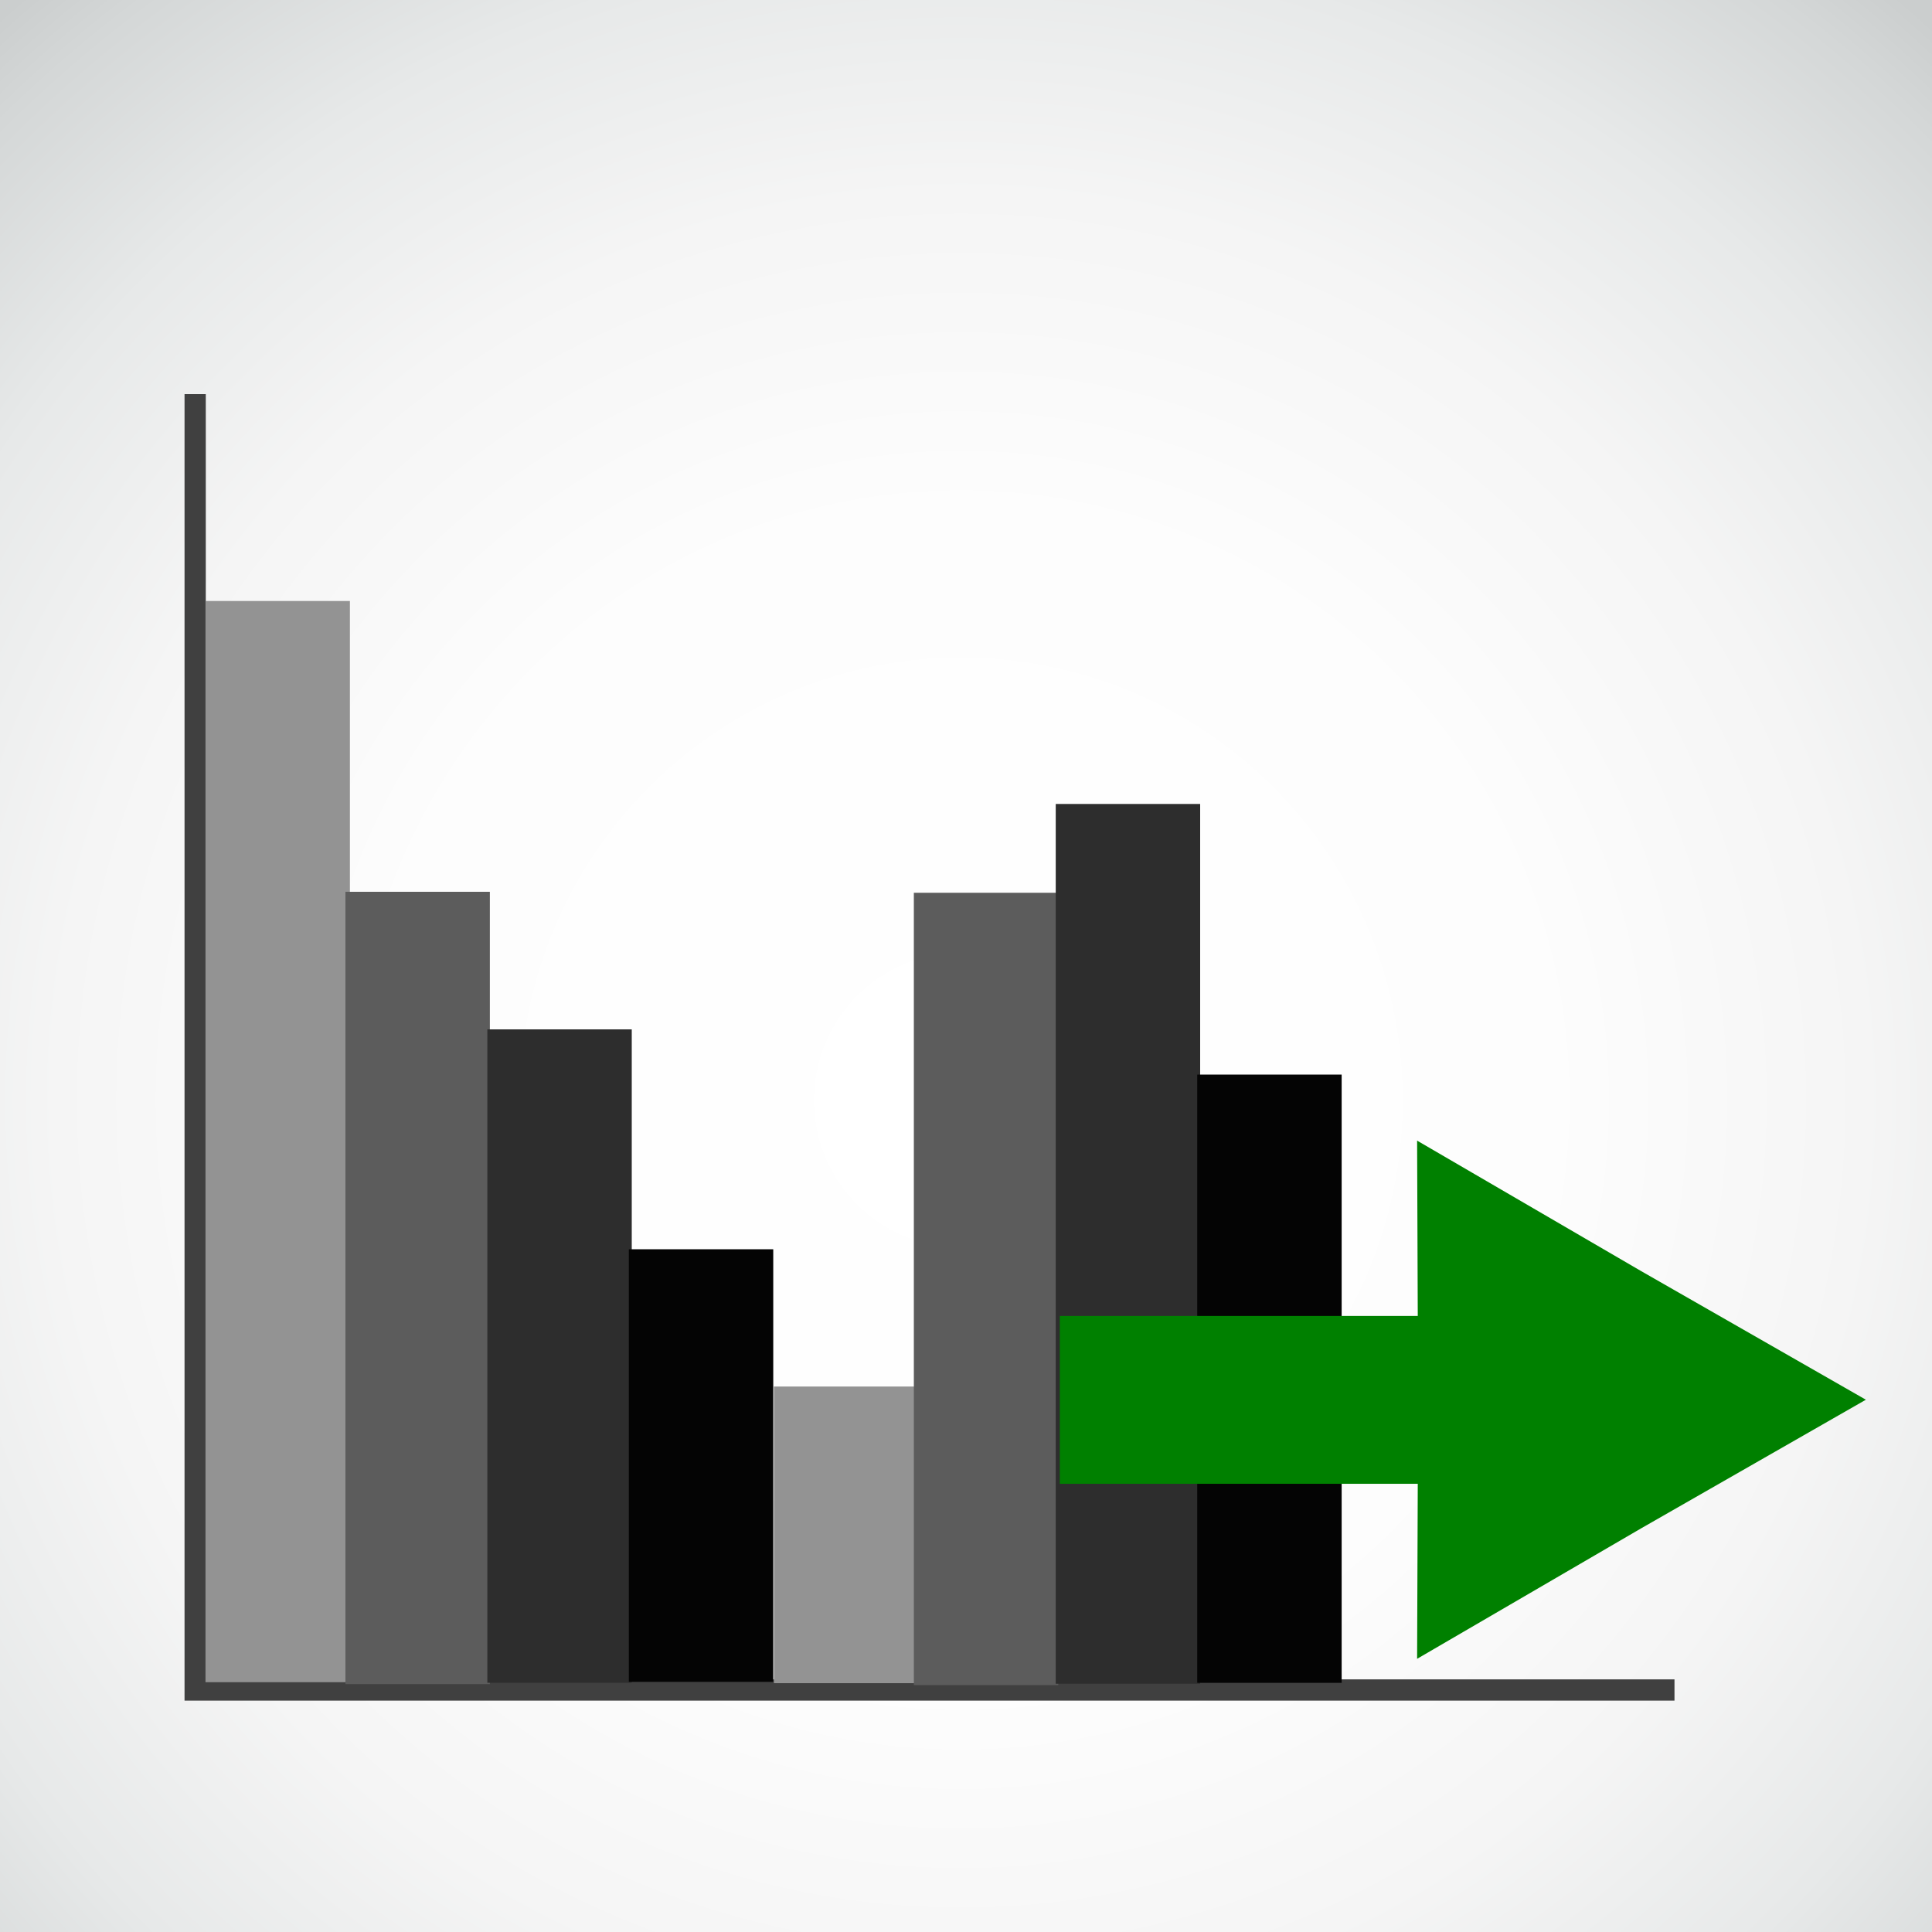 <?xml version="1.0" encoding="UTF-8" standalone="no"?>
<!-- Created with Inkscape (http://www.inkscape.org/) -->

<svg
   xmlns:dc="http://purl.org/dc/elements/1.1/"
   xmlns:cc="http://creativecommons.org/ns#"
   xmlns:rdf="http://www.w3.org/1999/02/22-rdf-syntax-ns#"
   xmlns:svg="http://www.w3.org/2000/svg"
   xmlns="http://www.w3.org/2000/svg"
   xmlns:xlink="http://www.w3.org/1999/xlink"
   xmlns:sodipodi="http://sodipodi.sourceforge.net/DTD/sodipodi-0.dtd"
   xmlns:inkscape="http://www.inkscape.org/namespaces/inkscape"
   width="500"
   height="500"
   id="svg2"
   version="1.1"
   inkscape:version="0.48.5 r10040"
   sodipodi:docname="chart-export.svg">
  <rect width="100%" height="100%" fill="#808080" stroke="none"/>
  <defs
     id="defs4">
    <radialGradient
       r="298.999"
       cy="228"
       cx="199"
       gradientTransform="matrix(0.608,0,0,0.608,235.533,379.323)"
       gradientUnits="userSpaceOnUse"
       id="radialGradient3105"
       xlink:href="#SVGID_1_"
       inkscape:collect="always" />
    <radialGradient
       id="SVGID_1_"
       cx="199"
       cy="228"
       r="298.999"
       gradientUnits="userSpaceOnUse"
       gradientTransform="matrix(0.608,0,0,0.608,-2.1219864e-6,-1.8071192e-6)">
      <stop
         offset="0"
         style="stop-color:#FFFFFF"
         id="stop4" />
      <stop
         offset="0.407"
         style="stop-color:#FDFDFD"
         id="stop6" />
      <stop
         offset="0.625"
         style="stop-color:#F5F5F5"
         id="stop8" />
      <stop
         offset="0.797"
         style="stop-color:#E7E9E9"
         id="stop10" />
      <stop
         offset="0.946"
         style="stop-color:#D4D7D7"
         id="stop12" />
      <stop
         offset="1"
         style="stop-color:#CBCECE"
         id="stop14" />
    </radialGradient>
    <radialGradient
       r="298.999"
       cy="228"
       cx="199"
       gradientTransform="matrix(1.252,0,0,1.255,-1.82,138.078)"
       gradientUnits="userSpaceOnUse"
       id="radialGradient3354"
       xlink:href="#SVGID_1_"
       inkscape:collect="always" />
  </defs>
  <sodipodi:namedview
     id="base"
     pagecolor="#ffffff"
     bordercolor="#666666"
     borderopacity="1.0"
     inkscape:pageopacity="0.0"
     inkscape:pageshadow="2"
     inkscape:zoom="0.98994949"
     inkscape:cx="59.195443"
     inkscape:cy="220.6852"
     inkscape:document-units="px"
     inkscape:current-layer="layer1"
     showgrid="false"
     fit-margin-top="0"
     fit-margin-left="0"
     fit-margin-right="0"
     fit-margin-bottom="0"
     inkscape:window-width="1920"
     inkscape:window-height="1025"
     inkscape:window-x="-2"
     inkscape:window-y="-3"
     inkscape:window-maximized="1" />
  <g
     inkscape:label="Calque 1"
     inkscape:groupmode="layer"
     id="layer1"
     transform="translate(1.429,-139.505)">
    <rect
       width="500.809"
       height="501.819"
       id="rect16"
       x="-1.82"
       y="138.078"
       style="fill:url(#radialGradient3354)" />
    <path
       style="fill:none;stroke:#404040;stroke-width:5.5;stroke-linecap:butt;stroke-linejoin:miter;stroke-miterlimit:4;stroke-opacity:1;stroke-dasharray:none"
       d="m 50.508,102 0,335.371 382.848,0"
       id="path3434"
       inkscape:connector-curvature="0"
       transform="translate(-1.429,139.505)"
       sodipodi:nodetypes="ccc" />
    <rect
       style="fill:#939393;fill-opacity:1;fill-rule:nonzero;stroke:none"
       id="rect4204"
       width="37.376"
       height="279.812"
       x="51.752"
       y="295.043" />
    <rect
       style="fill:#5c5c5c;fill-opacity:1;fill-rule:nonzero;stroke:none"
       id="rect4204-0"
       width="37.376"
       height="205.061"
       x="87.97"
       y="370.299" />
    <rect
       style="fill:#2d2d2d;fill-opacity:1;fill-rule:nonzero;stroke:none"
       id="rect4204-9"
       width="37.376"
       height="169.098"
       x="124.693"
       y="405.905" />
    <rect
       style="fill:#040404;fill-opacity:1;fill-rule:nonzero;stroke:none"
       id="rect4204-9-7"
       width="37.376"
       height="111.955"
       x="161.312"
       y="462.813" />
    <rect
       style="fill:#939393;fill-opacity:1;fill-rule:nonzero;stroke:none"
       id="rect4204-7"
       width="37.376"
       height="76.772"
       x="198.855"
       y="498.336" />
    <rect
       style="fill:#5c5c5c;fill-opacity:1;fill-rule:nonzero;stroke:none"
       id="rect4204-0-2"
       width="37.376"
       height="205.061"
       x="235.073"
       y="370.552" />
    <rect
       style="fill:#2d2d2d;fill-opacity:1;fill-rule:nonzero;stroke:none"
       id="rect4204-9-3"
       width="37.376"
       height="227.687"
       x="271.795"
       y="347.569" />
    <rect
       style="fill:#040404;fill-opacity:1;fill-rule:nonzero;stroke:none"
       id="rect4204-9-7-6"
       width="37.376"
       height="157.412"
       x="308.415"
       y="417.609" />
    <rect
       style="fill:#008000;fill-opacity:1;fill-rule:nonzero;stroke:none"
       id="rect3430"
       width="96.444"
       height="43.437"
       x="272.854"
       y="480.074" />
    <path
       sodipodi:type="star"
       style="fill:#008000;fill-opacity:1;fill-rule:nonzero;stroke:none"
       id="path3432"
       sodipodi:sides="3"
       sodipodi:cx="-278.80209"
       sodipodi:cy="223.2182"
       sodipodi:r1="105.05587"
       sodipodi:r2="52.186871"
       sodipodi:arg1="4.9320272e-09"
       sodipodi:arg2="1.0471975"
       inkscape:flatsided="false"
       inkscape:rounded="0"
       inkscape:randomized="0"
       d="m -173.746,223.218 -78.962,45.195 -78.621,45.786 0.341,-90.981 -0.341,-90.981 78.621,45.786 z"
       transform="matrix(0.737,0,0,0.737,609.507,337.24)"
       inkscape:transform-center-x="8.422805"
       inkscape:transform-center-y="-11.474503" />
  </g>
</svg>
